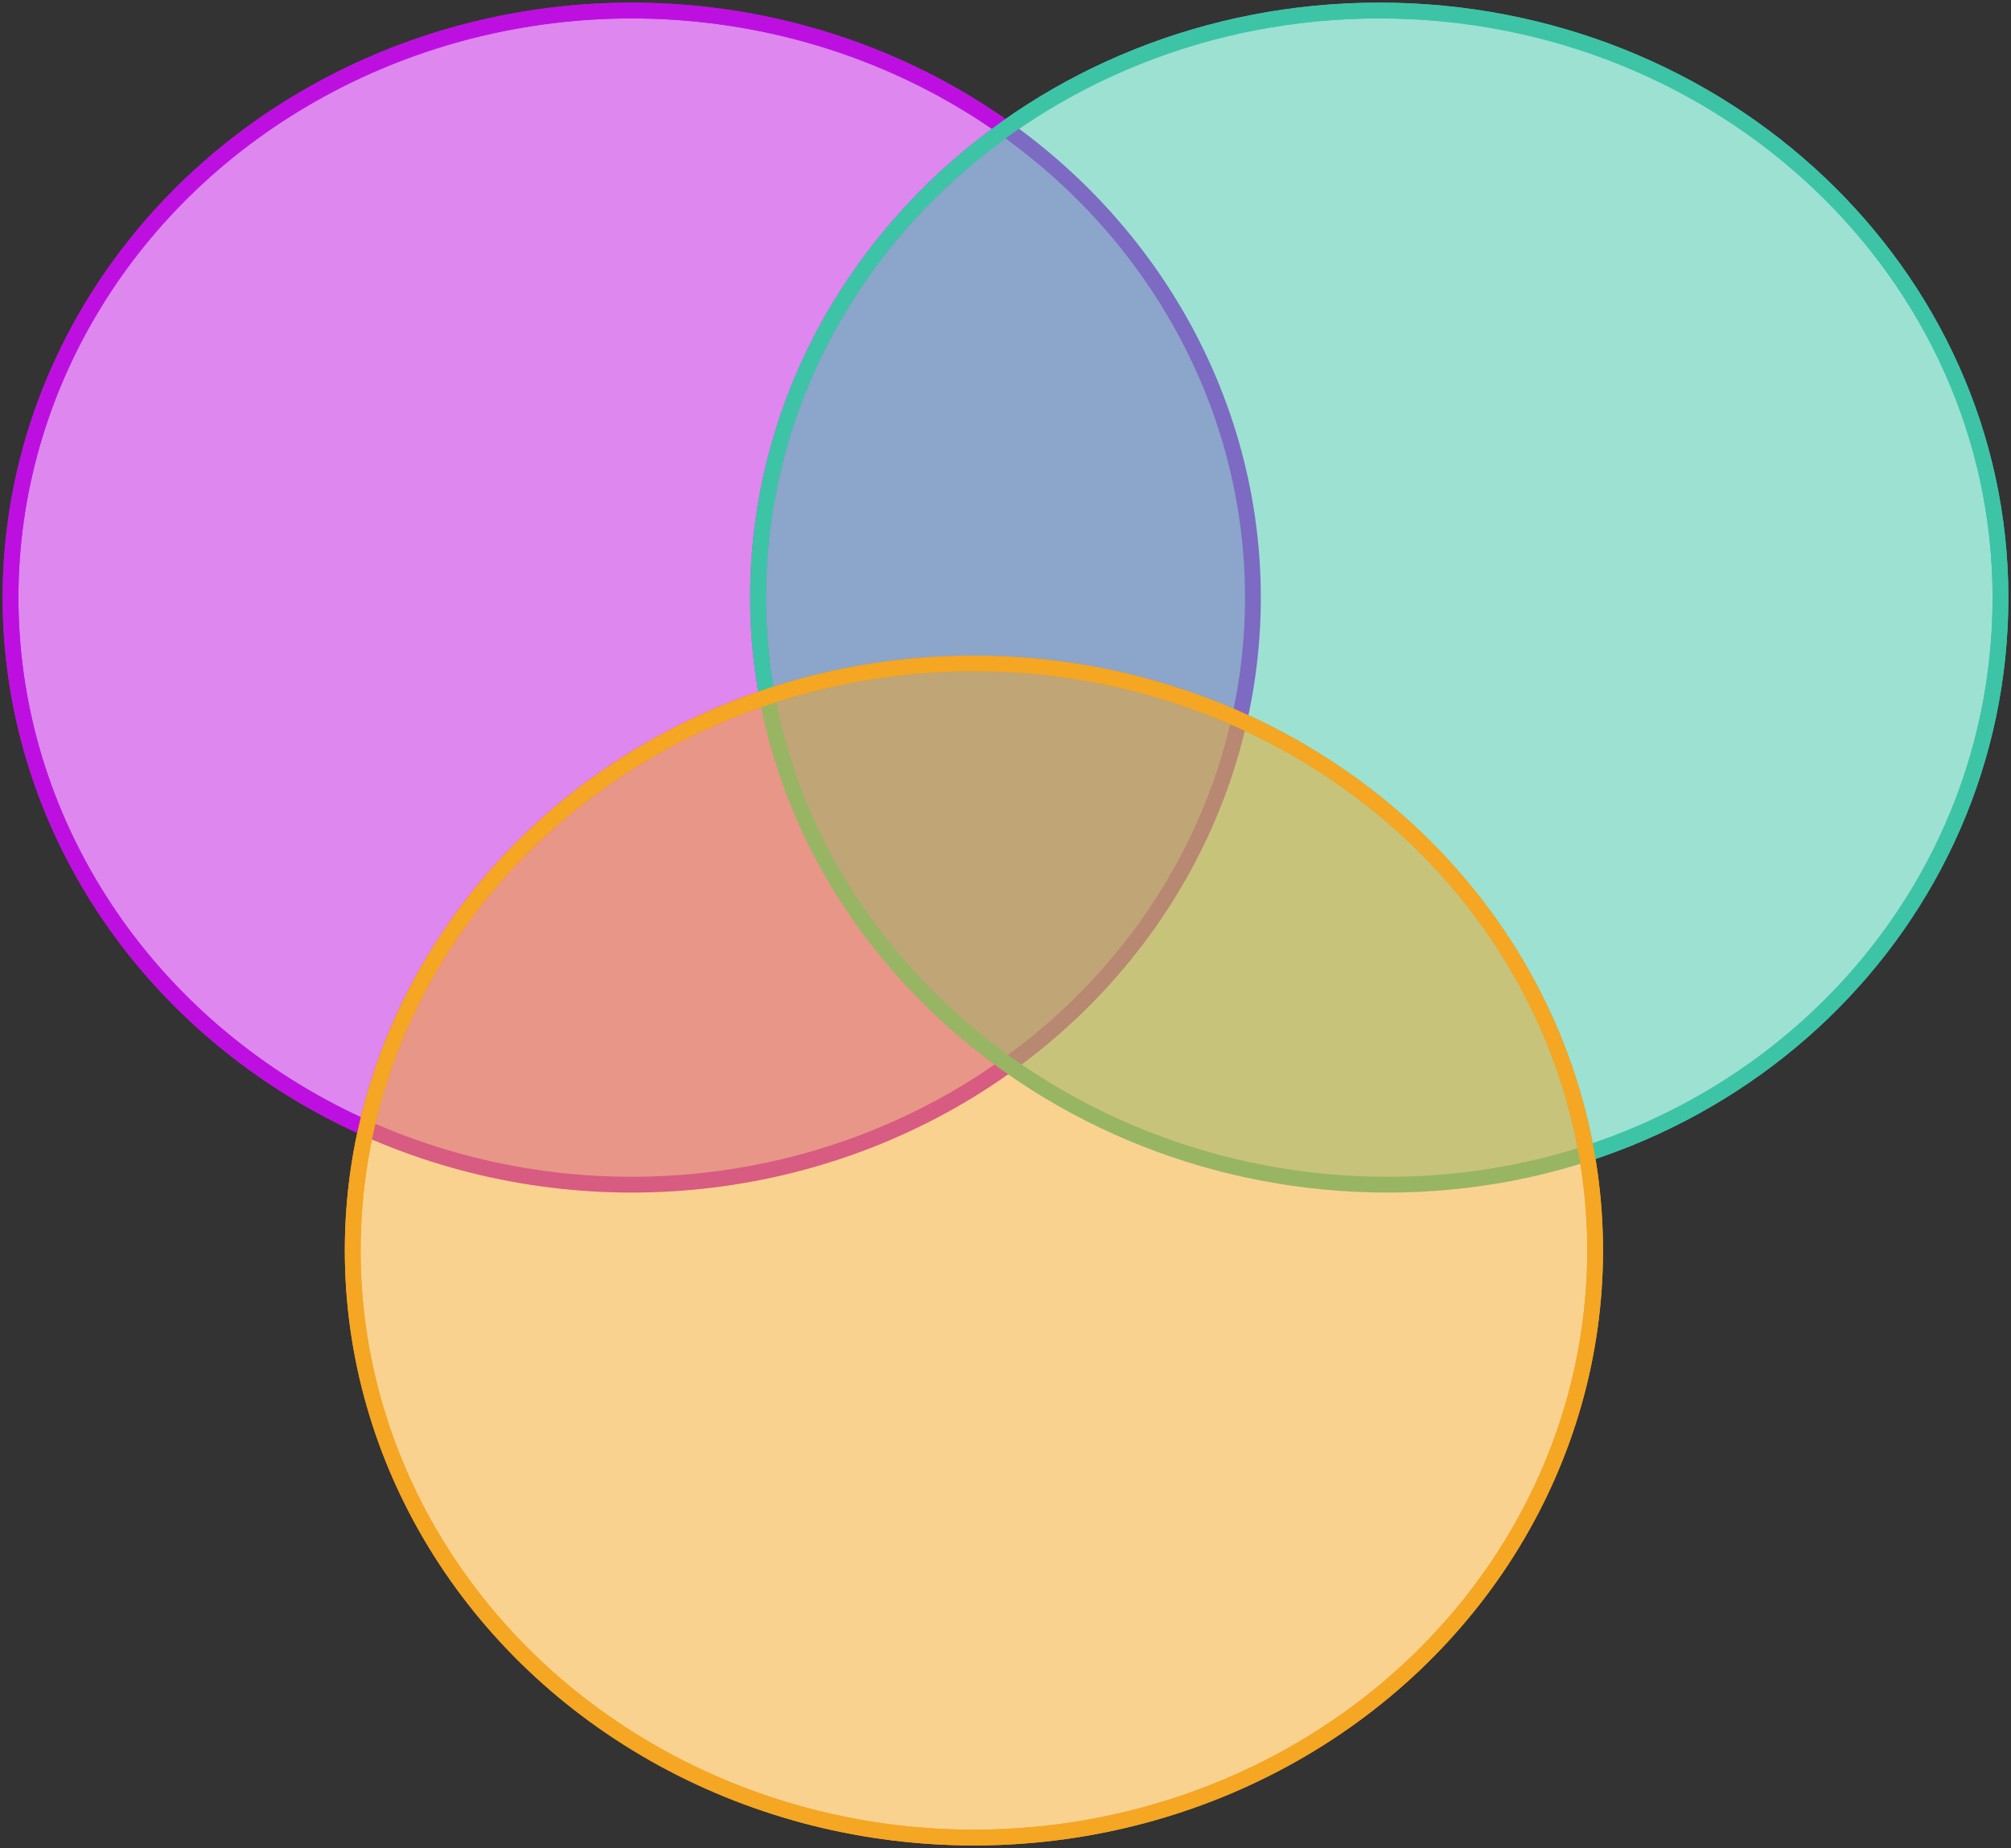 <?xml version="1.0" encoding="UTF-8"?>
<svg width="382px" height="351px" viewBox="0 0 382 351" version="1.1" xmlns="http://www.w3.org/2000/svg" xmlns:xlink="http://www.w3.org/1999/xlink">
    <rect x="0" y="0" width="382" height="351" fill="#333333" stroke="none"/>
    <!-- Generator: Sketch 50.2 (55047) - http://www.bohemiancoding.com/sketch -->
    <title>love</title>
    <desc>Created with Sketch.</desc>
    <defs></defs>
    <g id="Page-1" stroke="none" stroke-width="1" fill="none" fill-rule="evenodd">
        <g id="love" transform="translate(-9, -25)">
            <g id="Group">
                <rect id="Rectangle" x="0" y="0" width="400" height="400"></rect>
                <g id="Group-4" transform="translate(11, 27)" fill="#FFFFFF" stroke-width="3">
                    <ellipse id="Oval-2" stroke="#BD10E0" cx="118" cy="111.5" rx="118" ry="111.5"></ellipse>
                    <path d="M261.573,223 C326.743,223 378,173.08 378,111.5 C378,49.92 325.17,0 260,0 C194.83,0 142,49.92 142,111.5 C142,173.08 196.404,223 261.573,223 Z" id="Oval-2" stroke="#3DC4A6"></path>
                    <ellipse id="Oval-2" stroke="#F5A623" cx="183" cy="235.5" rx="118" ry="111.5"></ellipse>
                </g>
                <ellipse id="Oval-2" stroke="#BD10E0" stroke-width="3" fill-opacity="0.5" fill="#BD10E0" cx="129" cy="138.5" rx="118" ry="111.5"></ellipse>
                <path d="M272.573,250 C337.743,250 389,200.08 389,138.5 C389,76.92 336.17,27 271,27 C205.83,27 153,76.92 153,138.5 C153,200.08 207.404,250 272.573,250 Z" id="Oval-2" stroke="#3DC4A6" stroke-width="3" fill-opacity="0.5" fill="#3DC4A6"></path>
                <ellipse id="Oval-2" stroke="#F5A623" stroke-width="3" fill-opacity="0.5" fill="#F5A623" cx="194" cy="262.5" rx="118" ry="111.5"></ellipse>
            </g>
        </g>
    </g>
</svg>